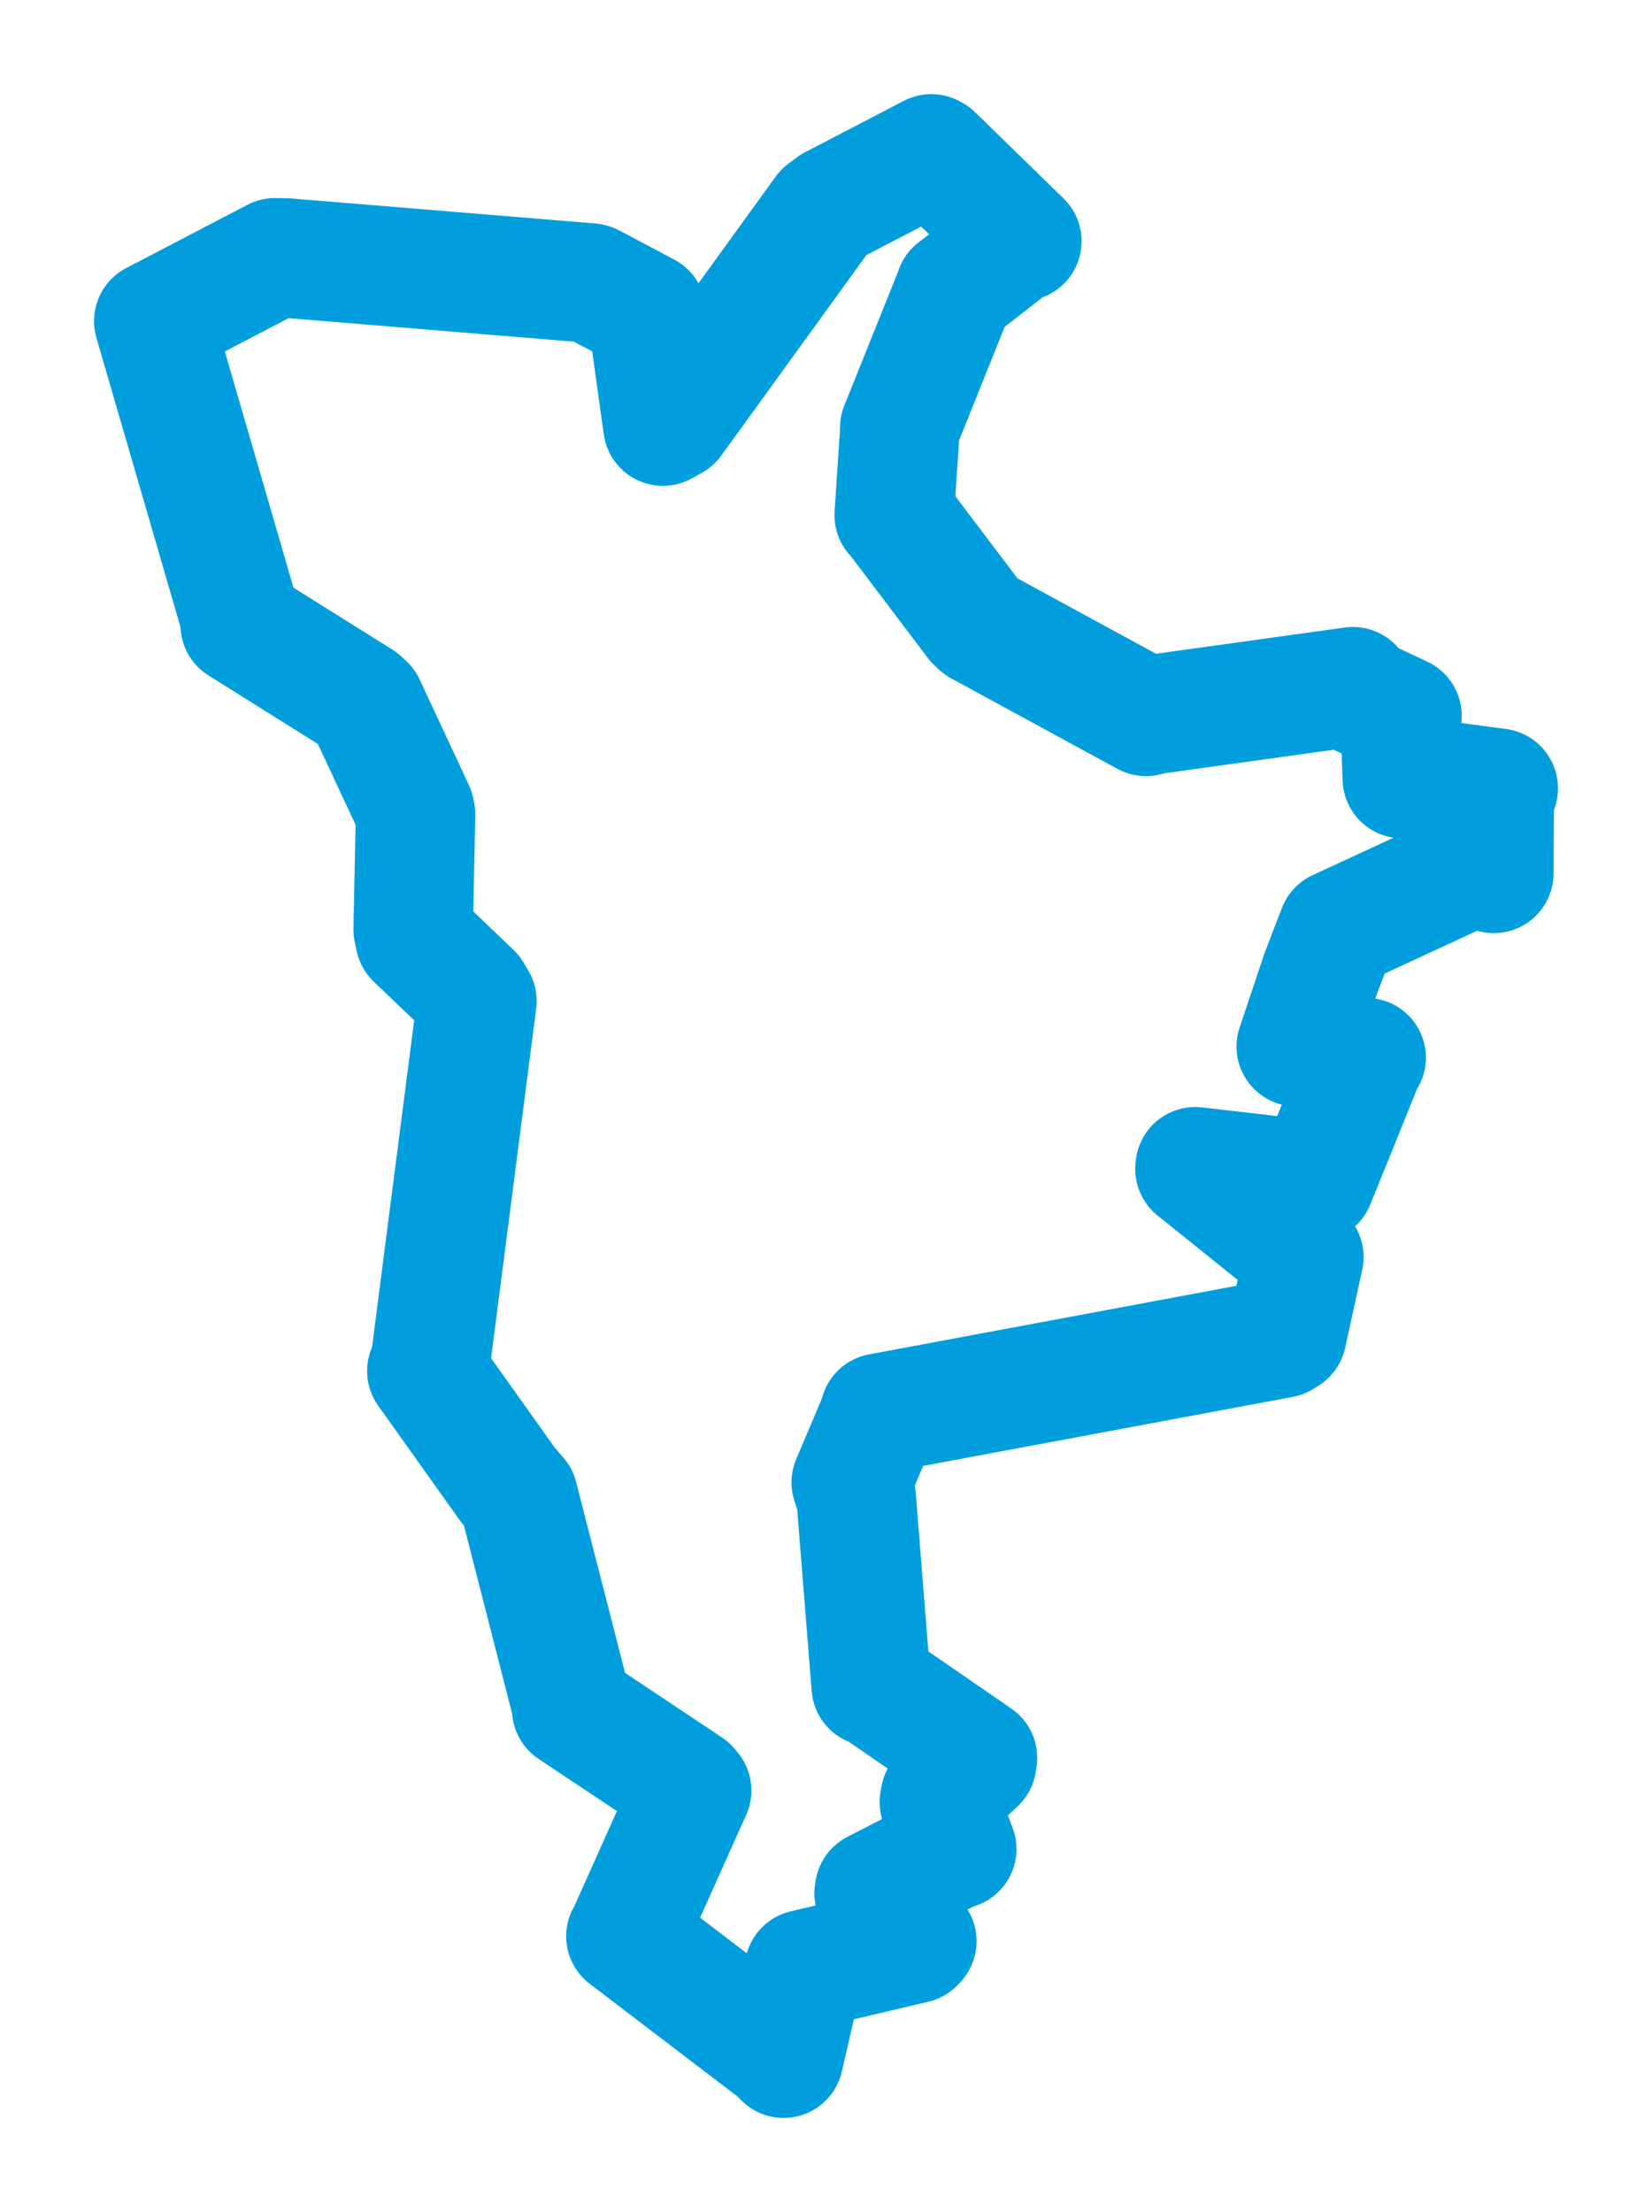 <svg viewBox="0 0 86.508 115.783" width="86.508" height="115.783" xmlns="http://www.w3.org/2000/svg">
  <title>Štíty, okres Šumperk, Olomoucký kraj, Střední Morava, Česko</title>
  <desc>Geojson of Štíty, okres Šumperk, Olomoucký kraj, Střední Morava, Česko</desc>
  <polygon points="8.053,16.808 12.561,32.311 12.577,32.702 18.898,36.662 19.141,36.891 21.712,42.401 21.76,42.619 21.636,48.641 21.736,49.122 24.724,51.977 24.974,52.396 22.49,71.648 22.352,71.763 26.611,77.741 27.138,78.346 29.955,89.332 29.938,89.463 36.067,93.542 36.218,93.72 32.811,101.317 32.777,101.35 41.024,107.636 41.034,107.73 42.066,103.254 42.119,103.091 47.896,101.731 48.01,101.609 45.772,99.092 45.802,98.93 49.828,96.86 50.099,96.785 49.19,94.333 49.246,94.038 51.145,92.27 51.185,92.008 45.691,88.226 45.623,88.269 44.835,78.397 44.575,77.595 46.014,74.198 46.074,73.969 67.121,70.042 67.385,69.879 68.277,65.799 68.248,65.742 62.575,61.184 62.588,61.073 68.676,61.776 68.859,61.867 71.402,55.583 71.539,55.36 69.05,55.003 67.878,54.783 69.163,50.948 70.049,48.648 77.012,45.429 78.222,45.714 78.251,41.384 78.455,41.26 74.474,40.726 73.432,40.753 73.336,37.927 73.416,37.469 71.123,36.388 70.846,35.946 60.015,37.45 60.012,37.496 51.298,32.757 51.07,32.538 46.929,27.063 46.826,26.962 47.125,22.455 47.117,22.392 49.993,15.228 50.007,15.169 53.325,12.591 53.509,12.627 48.881,8.117 48.77,8.056 43.599,10.744 43.157,11.073 35.236,22.012 34.715,22.301 33.91,16.525 33.843,16.353 30.977,14.833 30.92,14.815 15.015,13.507 14.401,13.496 8.053,16.808" stroke="#009edd" stroke-width="6.257px" fill="none" stroke-linejoin="round" vector-effect="non-scaling-stroke"></polygon>
</svg>